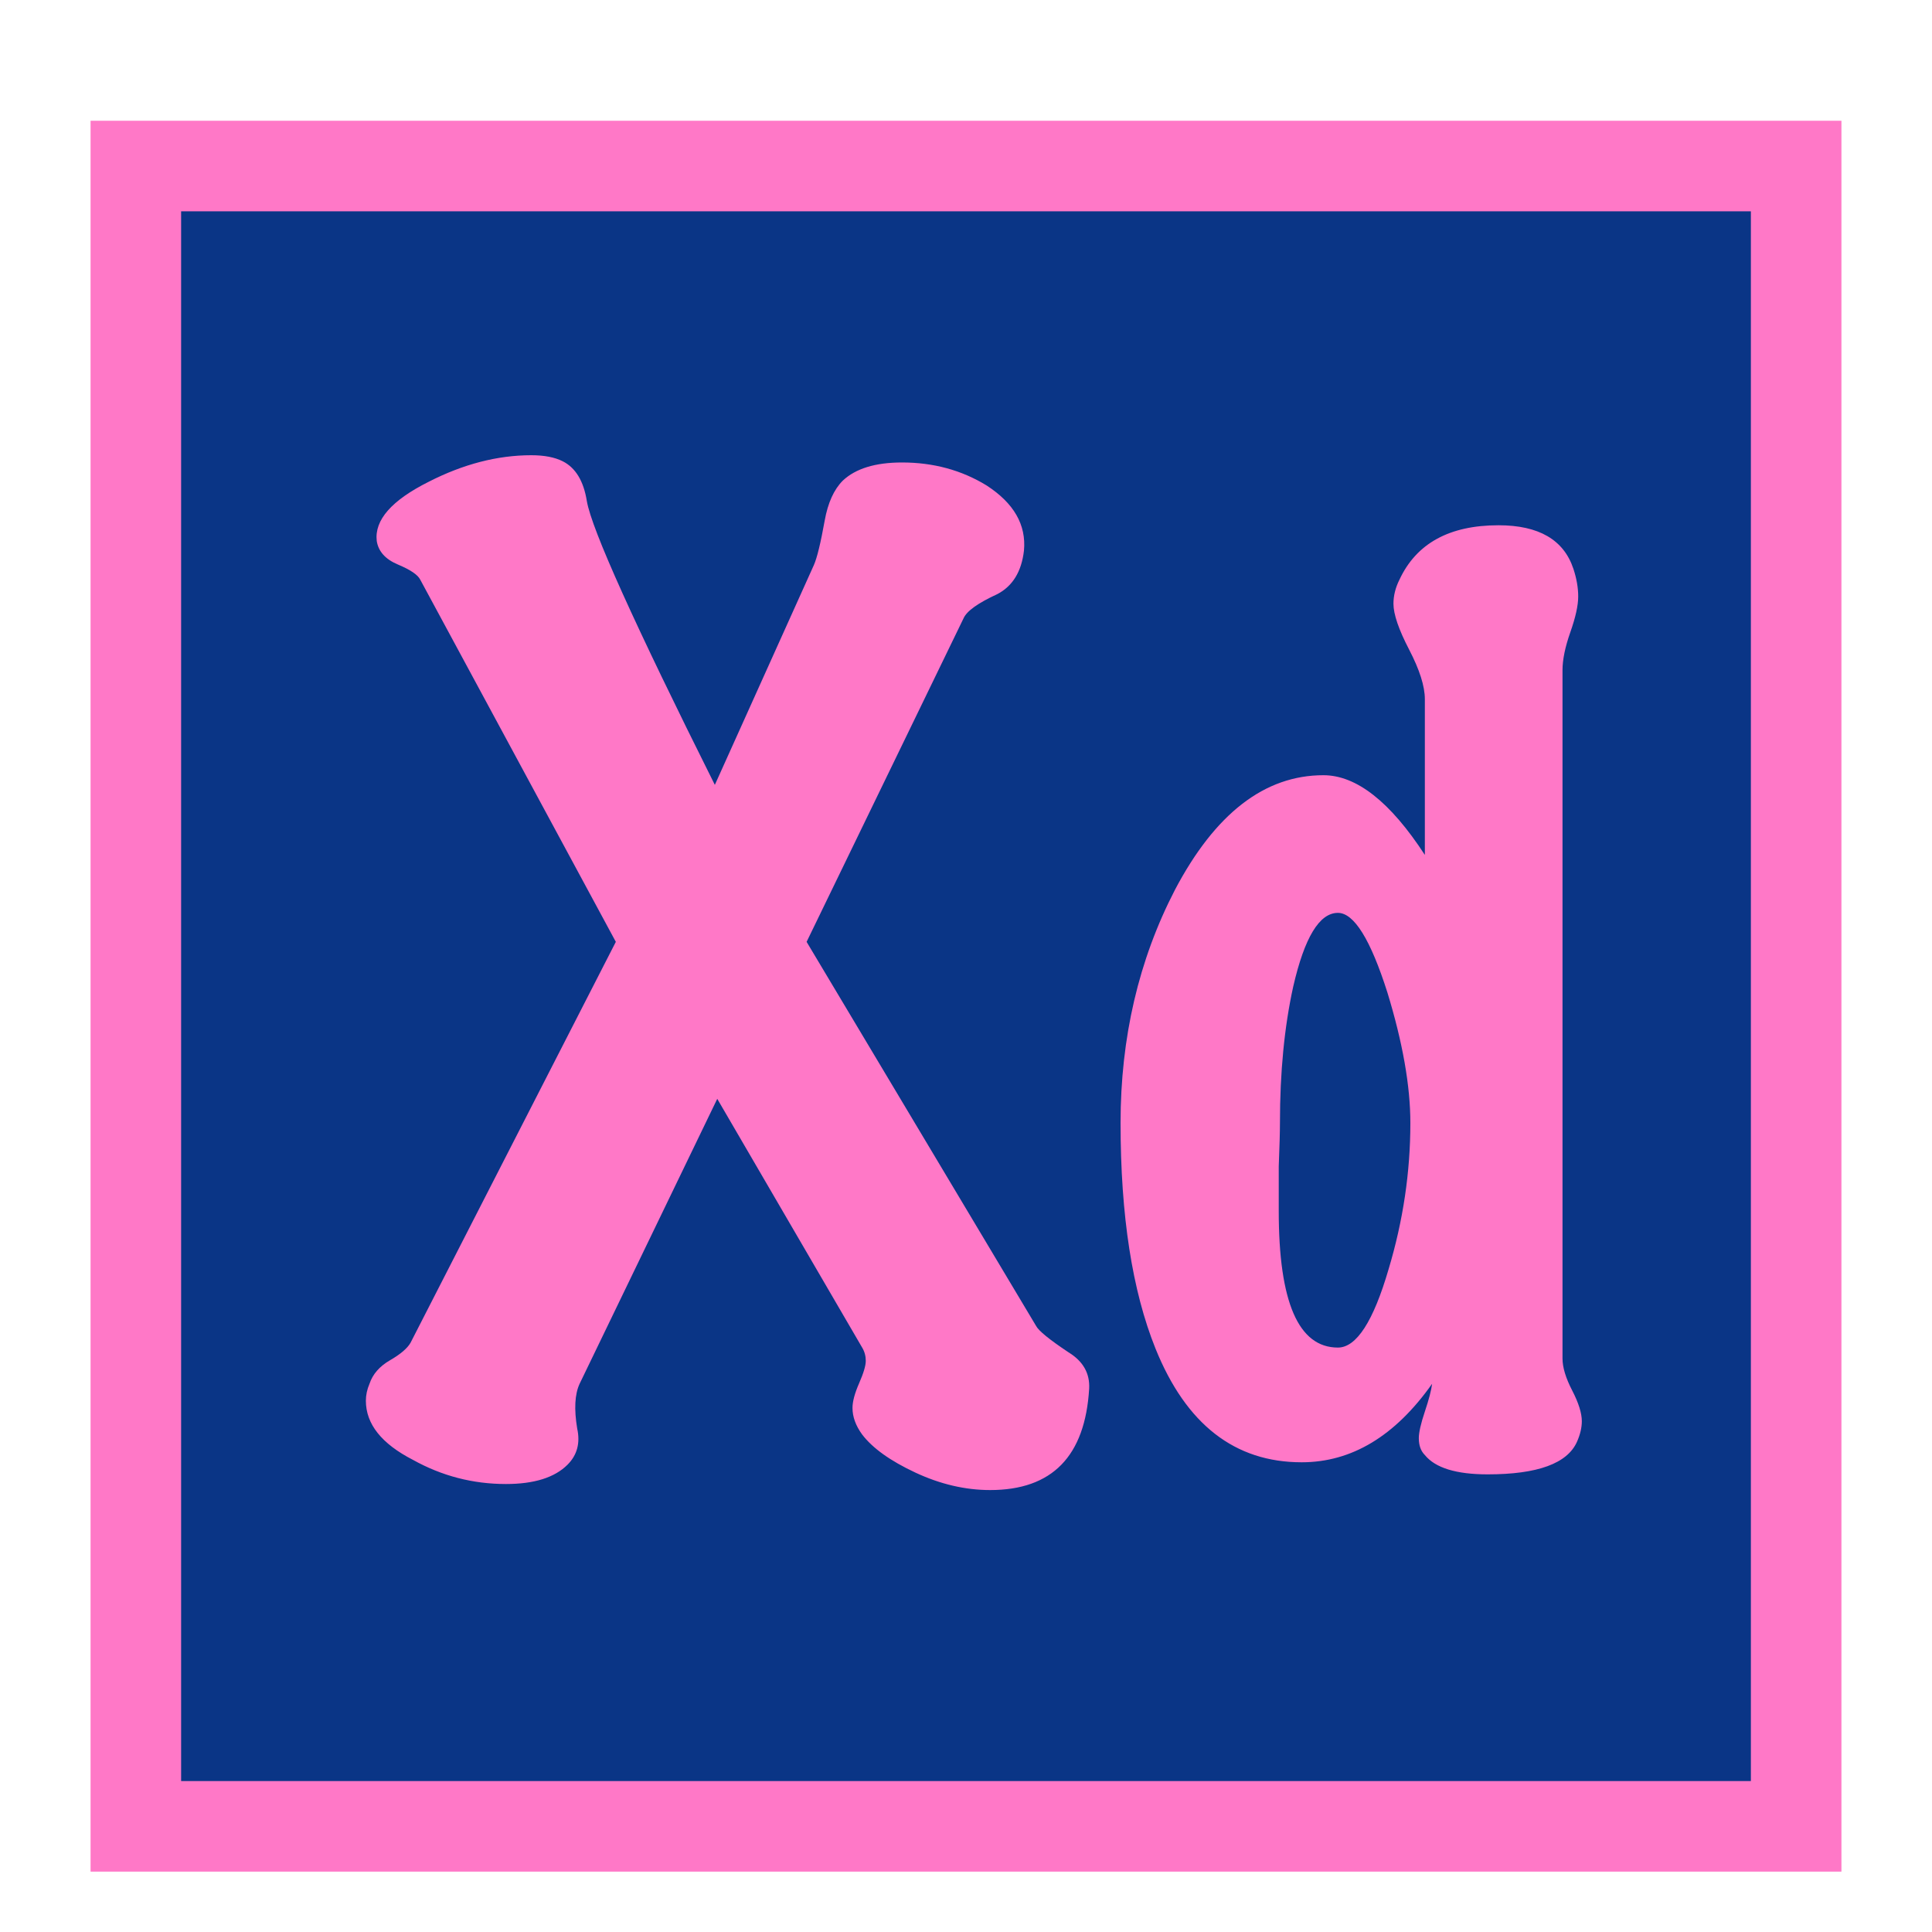 <svg width="32" height="32" viewBox="0 0 32 32" fill="none" xmlns="http://www.w3.org/2000/svg">
<path fill-rule="evenodd" clip-rule="evenodd" d="M1.5 2H30.5V31H1.5V2Z" fill="#FF78C7"/>
<path fill-rule="evenodd" clip-rule="evenodd" d="M3 3.5H29V29.5H3V3.5Z" fill="#0A3586"/>
<path fill-rule="evenodd" clip-rule="evenodd" d="M18.04 23C17.973 24.12 17.427 24.68 16.4 24.68C15.987 24.68 15.573 24.583 15.16 24.39C14.747 24.197 14.453 23.987 14.28 23.76C14.173 23.613 14.12 23.467 14.12 23.32C14.12 23.213 14.157 23.077 14.23 22.91C14.303 22.743 14.34 22.62 14.34 22.54C14.34 22.46 14.32 22.387 14.28 22.32L11.88 18.2L9.6 22.92C9.52 23.093 9.507 23.34 9.56 23.66C9.613 23.9 9.56 24.1 9.4 24.26C9.187 24.473 8.847 24.58 8.38 24.58C7.833 24.58 7.32 24.447 6.84 24.18C6.32 23.913 6.06 23.587 6.06 23.2C6.06 23.107 6.08 23.013 6.12 22.92C6.173 22.76 6.287 22.63 6.46 22.53C6.633 22.43 6.747 22.333 6.8 22.24L10.2 15.6L6.96 9.6C6.92 9.52 6.797 9.437 6.59 9.35C6.383 9.263 6.267 9.133 6.24 8.96C6.2 8.613 6.487 8.287 7.1 7.98C7.673 7.687 8.24 7.54 8.8 7.54C9.013 7.54 9.187 7.573 9.32 7.64C9.533 7.747 9.667 7.967 9.72 8.3C9.8 8.767 10.507 10.333 11.84 13L13.48 9.36C13.533 9.24 13.593 8.993 13.66 8.62C13.713 8.327 13.813 8.107 13.96 7.96C14.173 7.76 14.5 7.66 14.94 7.66C15.46 7.66 15.927 7.787 16.34 8.04C16.793 8.333 17 8.693 16.96 9.12C16.92 9.467 16.773 9.707 16.52 9.84C16.2 9.987 16.013 10.12 15.96 10.24L13.36 15.6L17.16 21.96C17.2 22.04 17.38 22.187 17.7 22.4C17.94 22.547 18.053 22.747 18.04 23ZM26.12 23.88C25.96 24.24 25.467 24.42 24.64 24.42C24.12 24.42 23.773 24.313 23.6 24.1C23.533 24.033 23.5 23.94 23.5 23.82C23.5 23.727 23.533 23.58 23.6 23.38C23.667 23.18 23.707 23.027 23.72 22.92C23.107 23.787 22.387 24.22 21.56 24.22C20.453 24.22 19.647 23.593 19.14 22.34C18.753 21.38 18.56 20.133 18.56 18.6C18.56 17.187 18.86 15.9 19.46 14.74C20.127 13.473 20.947 12.84 21.92 12.84C22.467 12.84 23.027 13.28 23.6 14.16V11.58C23.6 11.367 23.513 11.093 23.34 10.76C23.167 10.427 23.08 10.173 23.08 10C23.08 9.867 23.113 9.733 23.18 9.6C23.46 9 24.007 8.7 24.82 8.7C25.487 8.7 25.9 8.94 26.06 9.42C26.113 9.58 26.14 9.733 26.14 9.88C26.14 10.027 26.097 10.223 26.01 10.47C25.923 10.717 25.88 10.927 25.88 11.1V22.5C25.88 22.647 25.933 22.823 26.04 23.03C26.147 23.237 26.2 23.407 26.2 23.54C26.2 23.647 26.173 23.76 26.12 23.88ZM23.36 18.6C23.36 17.987 23.233 17.267 22.98 16.44C22.7 15.56 22.427 15.12 22.16 15.12C21.853 15.12 21.607 15.527 21.42 16.34C21.273 17.007 21.2 17.76 21.2 18.6C21.2 18.747 21.193 18.987 21.18 19.32V20.06C21.18 21.567 21.507 22.32 22.16 22.32C22.467 22.32 22.747 21.887 23 21.02C23.24 20.22 23.36 19.413 23.36 18.6Z" fill="#FF78C7"/>
</svg>
